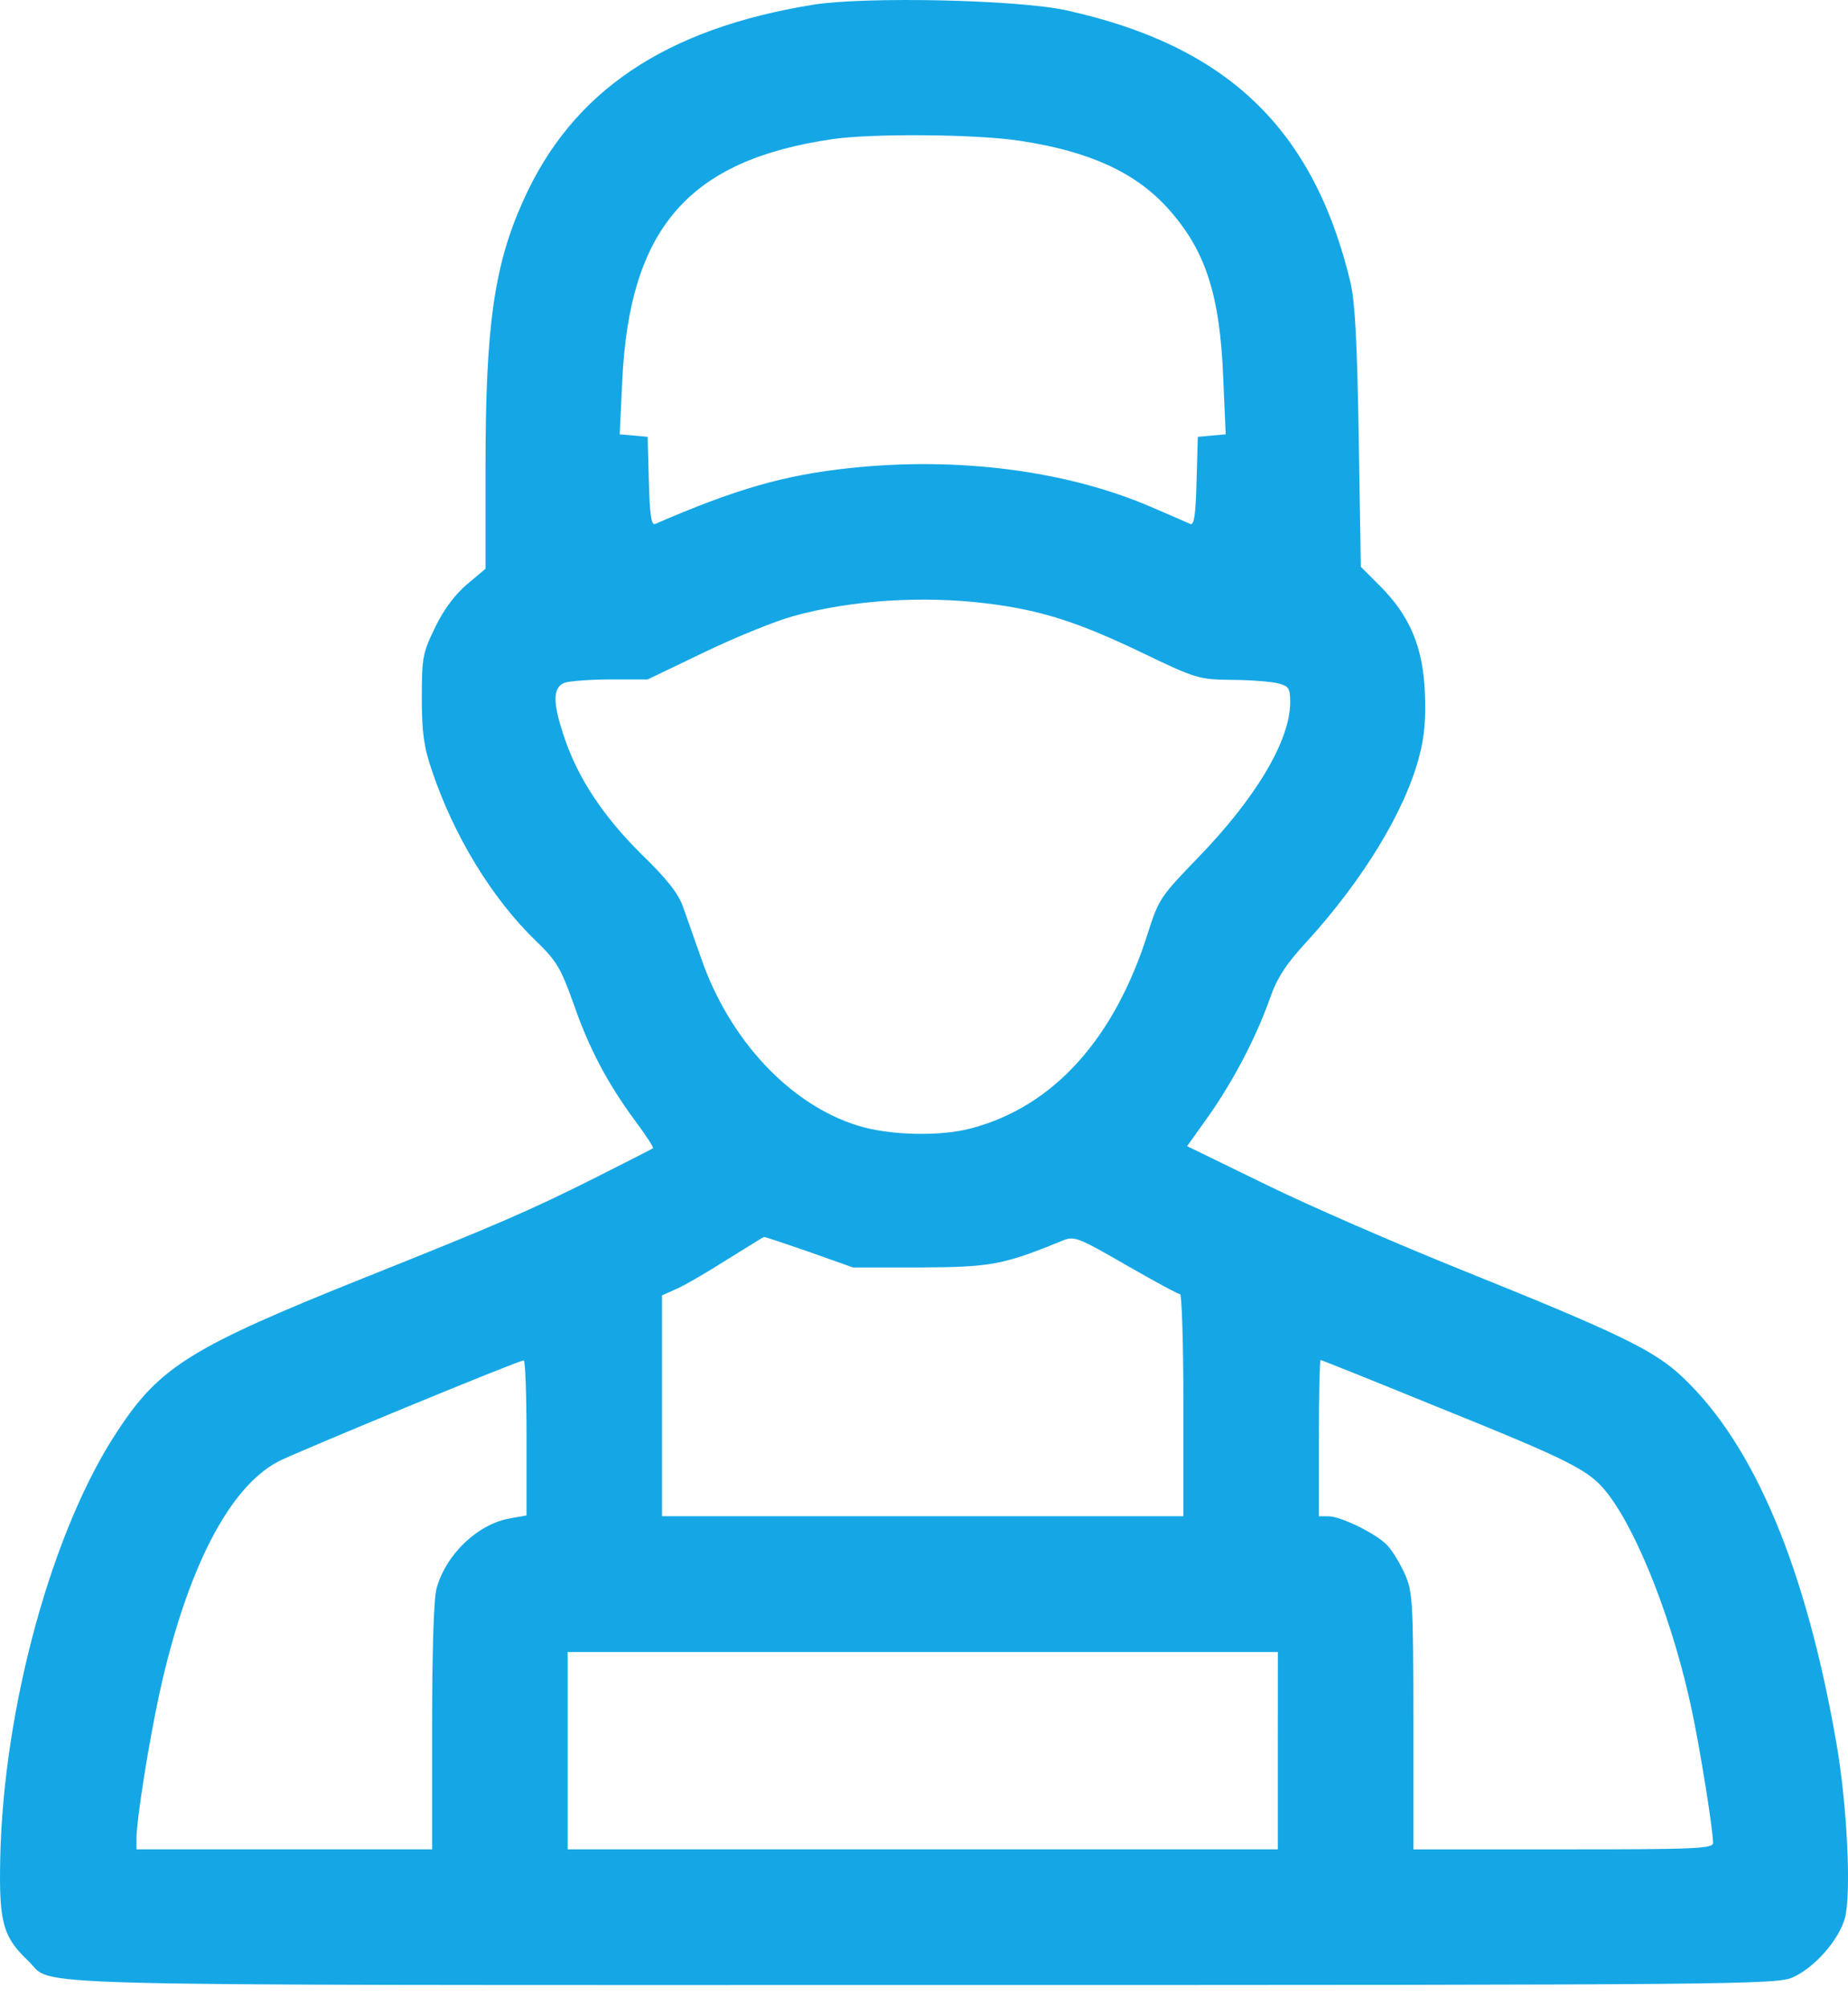 <svg width="35" height="38" viewBox="0 0 35 38" fill="none" xmlns="http://www.w3.org/2000/svg">
<path d="M15.415 0.087C12.6 0.539 10.827 1.73 9.902 3.816C9.358 5.031 9.195 6.175 9.195 8.853V10.768L8.852 11.056C8.627 11.243 8.409 11.531 8.246 11.866C8.005 12.364 7.989 12.442 7.989 13.213C7.989 13.859 8.028 14.147 8.176 14.575C8.588 15.813 9.319 17.012 10.143 17.806C10.539 18.188 10.617 18.32 10.858 18.989C11.154 19.846 11.504 20.508 12.033 21.224C12.235 21.496 12.383 21.722 12.367 21.737C12.352 21.753 11.854 22.002 11.255 22.306C10.026 22.921 9.435 23.178 6.901 24.19C3.635 25.498 3.028 25.871 2.235 27.078C0.991 28.939 0.058 32.341 0.004 35.206C-0.02 36.405 0.058 36.67 0.54 37.129C1.046 37.611 -0.23 37.58 17.491 37.58C32.957 37.58 33.665 37.572 33.96 37.432C34.372 37.245 34.823 36.731 34.94 36.319C35.065 35.859 34.987 34.209 34.785 33.026C34.209 29.694 33.23 27.358 31.869 26.074C31.332 25.56 30.64 25.233 27.662 24.034C26.464 23.551 24.808 22.835 23.984 22.43L22.483 21.699L22.911 21.099C23.385 20.414 23.79 19.636 24.054 18.896C24.186 18.515 24.357 18.25 24.754 17.822C25.819 16.654 26.62 15.339 26.884 14.303C26.978 13.945 27.009 13.595 26.986 13.097C26.947 12.24 26.698 11.656 26.138 11.095L25.773 10.73L25.734 8.293C25.703 6.456 25.664 5.732 25.578 5.35C24.879 2.431 23.238 0.866 20.197 0.196C19.28 -0.006 16.418 -0.068 15.415 0.087ZM19.303 2.664C20.617 2.859 21.488 3.256 22.102 3.926C22.825 4.72 23.105 5.56 23.167 7.156L23.214 8.223L22.95 8.246L22.686 8.27L22.662 9.111C22.646 9.741 22.615 9.952 22.545 9.92C22.491 9.897 22.157 9.749 21.791 9.593C20.197 8.908 18.136 8.643 16.099 8.861C14.847 8.994 13.937 9.258 12.406 9.92C12.336 9.951 12.305 9.741 12.289 9.111L12.266 8.27L12.002 8.246L11.737 8.223L11.784 7.234C11.916 4.323 13.036 3.03 15.773 2.633C16.527 2.524 18.502 2.54 19.303 2.664ZM18.681 11.423C19.7 11.547 20.407 11.773 21.596 12.341C22.646 12.848 22.708 12.863 23.307 12.871C23.649 12.871 24.046 12.902 24.186 12.933C24.411 12.988 24.435 13.019 24.435 13.299C24.435 14.015 23.789 15.105 22.685 16.242C21.985 16.966 21.946 17.02 21.744 17.651C21.114 19.66 19.956 20.944 18.409 21.357C17.825 21.52 16.846 21.497 16.247 21.31C14.964 20.913 13.813 19.69 13.277 18.134C13.16 17.806 13.012 17.378 12.942 17.184C12.857 16.927 12.639 16.646 12.149 16.172C11.418 15.448 10.936 14.716 10.68 13.937C10.462 13.291 10.47 13.011 10.695 12.925C10.789 12.894 11.185 12.863 11.566 12.863H12.266L13.354 12.341C13.953 12.053 14.707 11.75 15.026 11.664C16.122 11.36 17.468 11.275 18.681 11.423ZM15.322 23.7L16.154 23.995H17.437C18.766 23.988 19 23.948 20.119 23.489C20.345 23.396 20.407 23.419 21.325 23.948C21.853 24.252 22.312 24.501 22.351 24.501C22.382 24.501 22.413 25.443 22.413 26.603V28.705H17.476H12.538V26.618V24.524L12.833 24.392C12.989 24.322 13.416 24.072 13.782 23.839C14.147 23.613 14.458 23.419 14.466 23.419C14.482 23.411 14.871 23.544 15.322 23.7ZM9.972 27.218V28.69L9.669 28.744C9.054 28.846 8.448 29.422 8.269 30.068C8.215 30.262 8.184 31.235 8.184 32.691V35.011H5.385H2.585V34.809C2.585 34.451 2.818 32.987 3.021 32.053C3.534 29.718 4.335 28.16 5.268 27.67C5.579 27.506 9.801 25.762 9.918 25.755C9.949 25.747 9.972 26.409 9.972 27.218ZM27.125 26.596C29.808 27.678 30.111 27.834 30.461 28.293C31.036 29.048 31.697 30.745 32.039 32.365C32.195 33.089 32.444 34.638 32.444 34.887C32.444 34.996 32.172 35.012 29.606 35.012H26.768V32.575C26.768 30.302 26.752 30.123 26.605 29.796C26.519 29.601 26.371 29.36 26.278 29.259C26.076 29.04 25.399 28.706 25.158 28.706H24.979V27.227C24.979 26.409 24.995 25.747 25.01 25.747C25.026 25.747 25.982 26.129 27.125 26.596ZM24.201 33.143V35.011H17.476H10.75V33.143V31.275H17.476H24.202L24.201 33.143Z" fill="#15A7E5"/>
</svg>
